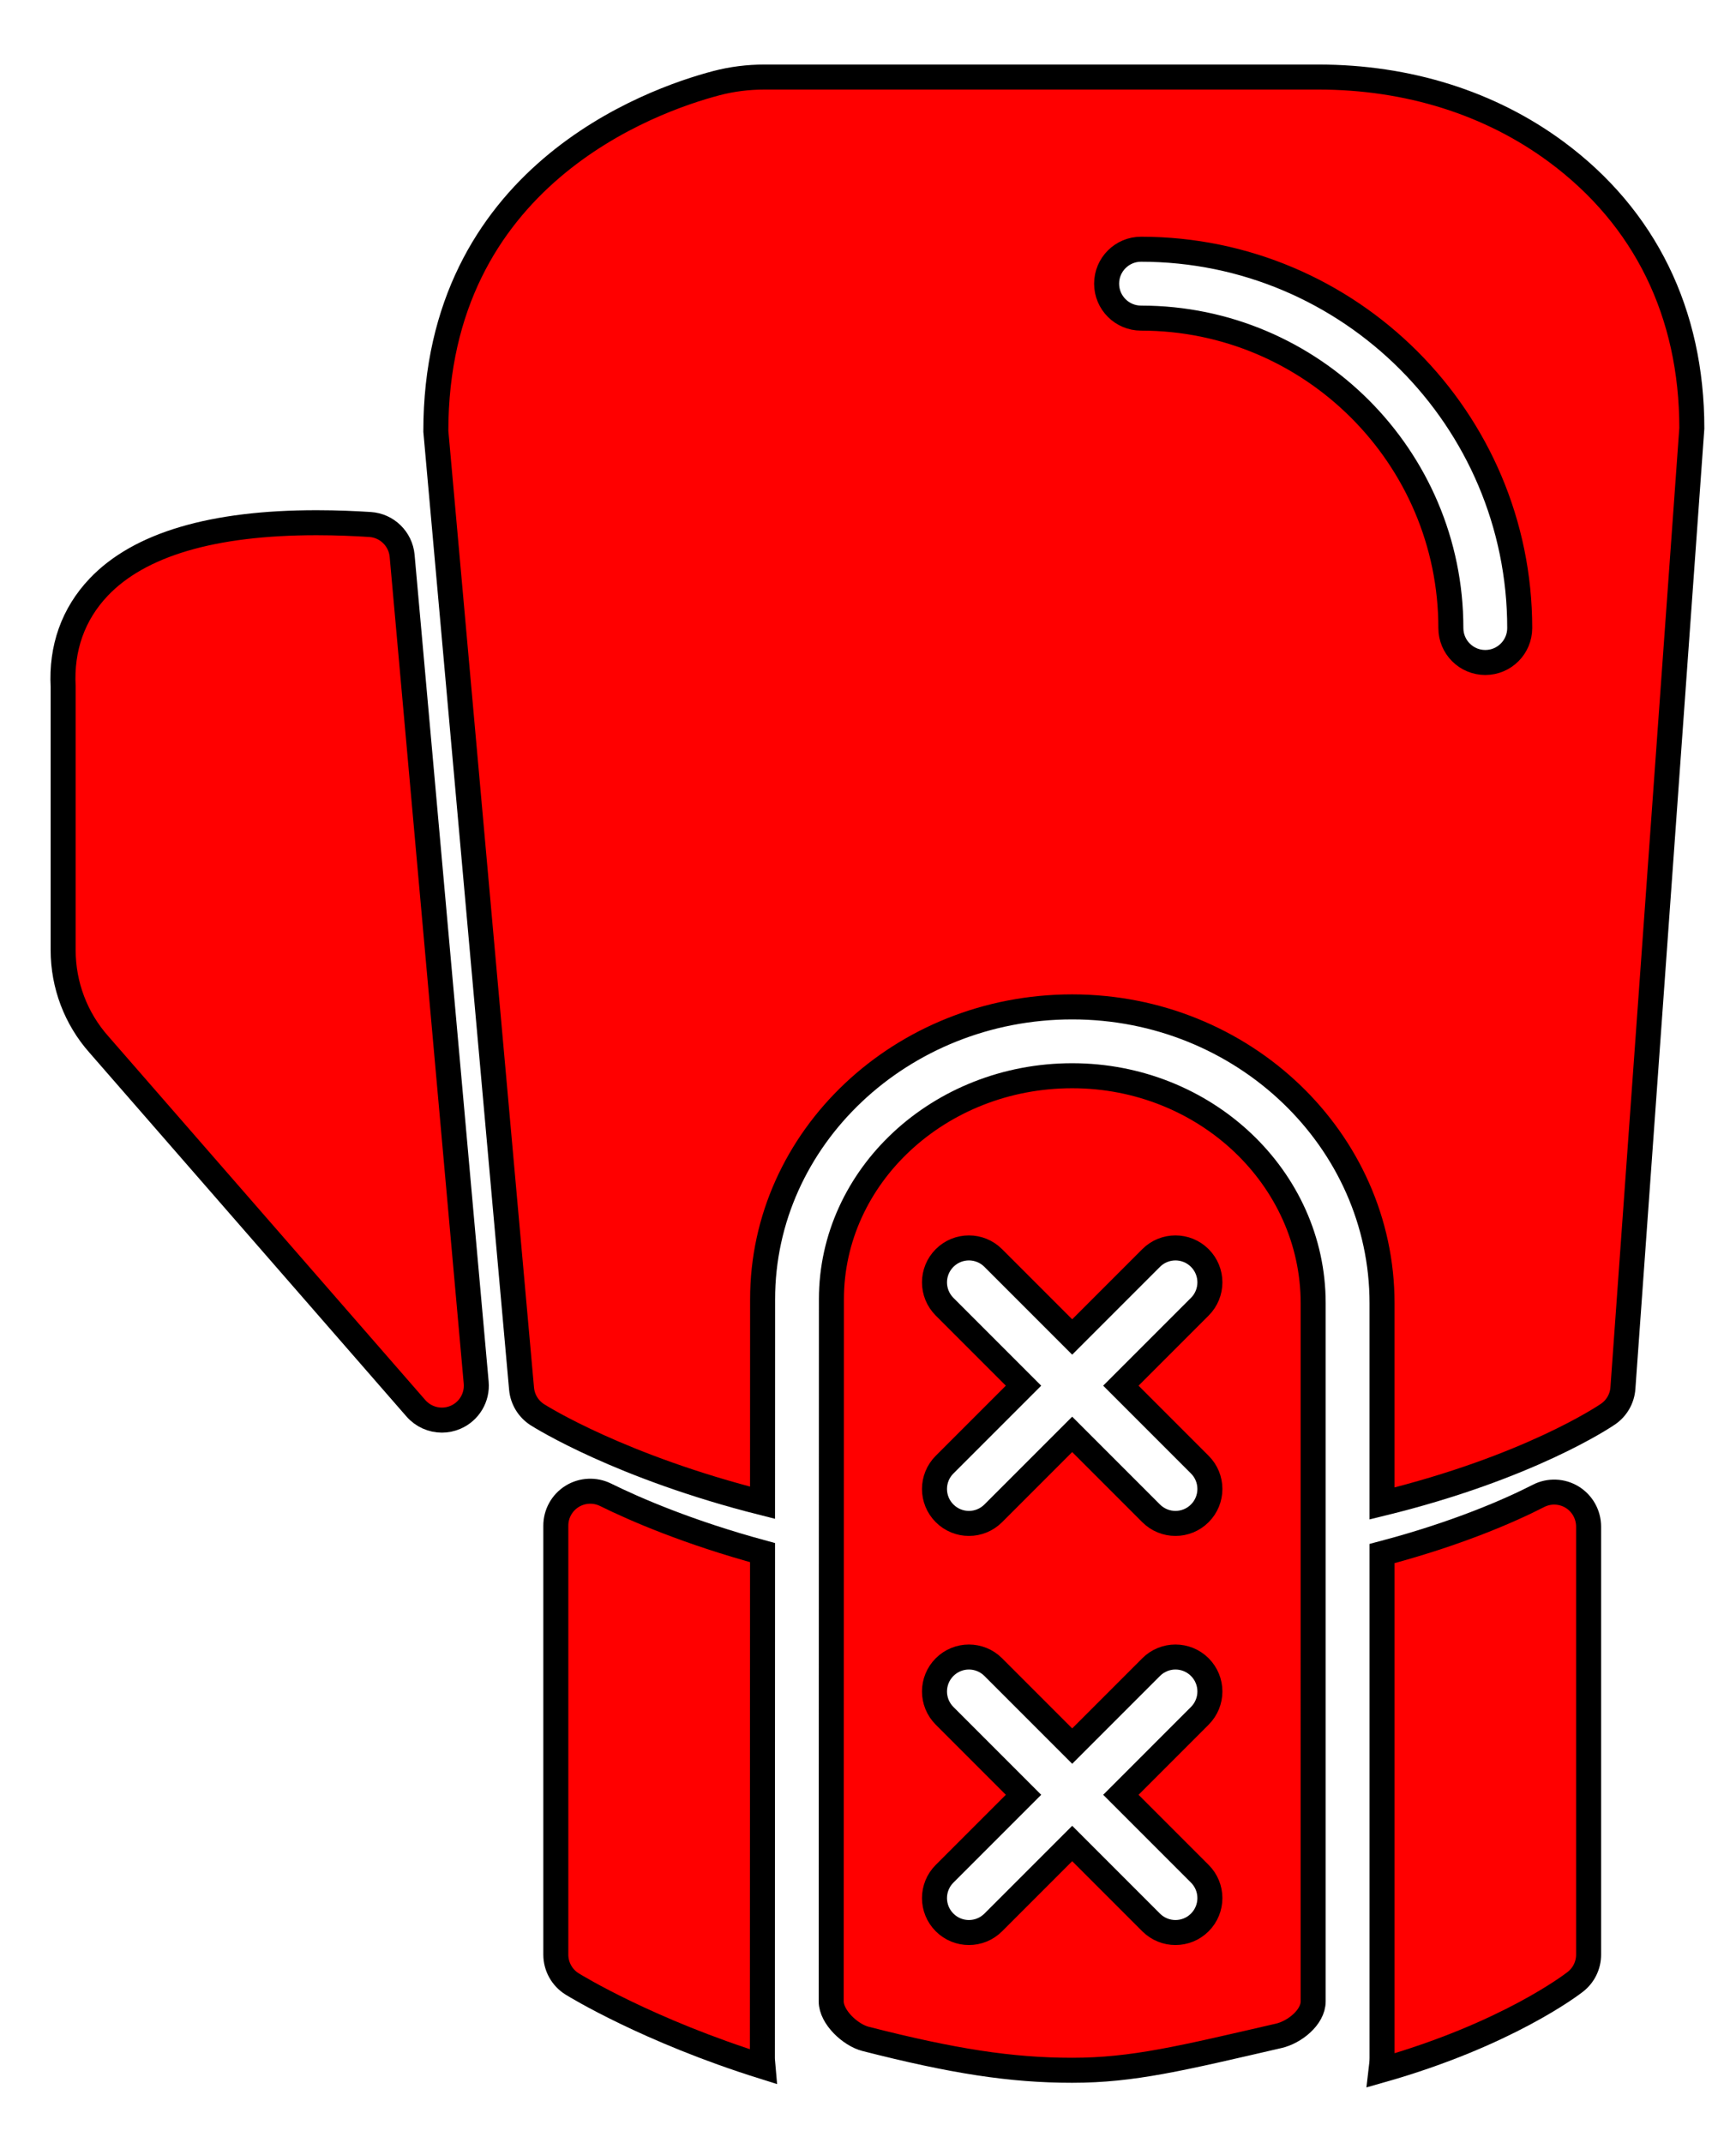 <?xml version="1.0" encoding="utf-8"?>
<!-- Generator: Adobe Illustrator 16.0.0, SVG Export Plug-In . SVG Version: 6.00 Build 0)  -->
<!DOCTYPE svg PUBLIC "-//W3C//DTD SVG 1.1//EN" "http://www.w3.org/Graphics/SVG/1.1/DTD/svg11.dtd">
<svg version="1.1" id="Capa_1" xmlns="http://www.w3.org/2000/svg" xmlns:xlink="http://www.w3.org/1999/xlink" x="0px" y="0px"
	 width="416.5px" height="514px" viewBox="0 22.5 416.5 514" enable-background="new 0 22.5 416.5 514" xml:space="preserve">
<g>
	<path fill="#FF0000" stroke="#000000" stroke-width="6" stroke-miterlimit="10" d="M88.773,148.291
		c-3.494-0.223-7.92-0.43-12.826-0.43c-24.943,0-42.527,5.203-52.272,15.461c-6.145,6.476-9.011,14.635-8.523,23.853v63.199
		c0,8.375,3.064,16.419,8.565,22.614l76.059,87.258c1.619,1.851,3.898,2.842,6.244,2.842c1.09,0,2.189-0.215,3.238-0.661
		c3.295-1.403,5.311-4.766,4.989-8.333L96.479,155.798C96.107,151.743,92.837,148.546,88.773,148.291z"/>
	<path fill="#FF0000" stroke="#000000" stroke-width="6" stroke-miterlimit="10" d="M257.239,280.495
		c-31.848,0-57.765,24.043-57.765,53.602l-0.05,168.405c0,3.774,4.601,8.069,8.26,8.994c20.954,5.343,34.821,7.524,49.555,7.524
		c14.627,0,26.223-2.883,49.556-8.26c3.749-0.859,8.259-4.41,8.259-8.259V335.047C315.054,304.967,289.12,280.495,257.239,280.495z
		 M287.855,471.885c3.23,3.229,3.23,8.449,0,11.679c-1.61,1.611-3.725,2.42-5.839,2.42s-4.229-0.809-5.839-2.42l-18.938-18.938
		l-18.938,18.938c-1.61,1.611-3.726,2.42-5.839,2.42c-2.114,0-4.229-0.809-5.839-2.42c-3.229-3.229-3.229-8.449,0-11.679
		l18.938-18.938l-18.938-18.939c-3.229-3.229-3.229-8.448,0-11.678c3.229-3.229,8.448-3.229,11.678,0l18.938,18.938l18.938-18.938
		c3.229-3.229,8.448-3.229,11.678,0c3.23,3.229,3.23,8.448,0,11.678l-18.938,18.939L287.855,471.885z M287.855,373.767
		c3.23,3.229,3.23,8.448,0,11.678c-1.61,1.611-3.725,2.42-5.839,2.42s-4.229-0.809-5.839-2.42l-18.938-18.938l-18.938,18.938
		c-1.61,1.611-3.726,2.42-5.839,2.42c-2.114,0-4.229-0.809-5.839-2.42c-3.229-3.229-3.229-8.449,0-11.678l18.938-18.938
		l-18.938-18.939c-3.229-3.229-3.229-8.448,0-11.678c3.229-3.229,8.448-3.229,11.678,0l18.938,18.938l18.938-18.938
		c3.229-3.229,8.448-3.229,11.678,0c3.23,3.229,3.23,8.449,0,11.678l-18.938,18.939L287.855,373.767z"/>
	<path fill="#FF0000" stroke="#000000" stroke-width="6" stroke-miterlimit="10" d="M377.18,381.562
		c-2.445-1.495-5.519-1.61-8.07-0.297c-6.896,3.534-19.558,9.085-37.529,13.826v120.972c0,1.008-0.133,1.982-0.247,2.957
		c30.22-8.582,45.847-20.607,46.64-21.235c1.998-1.561,3.162-3.955,3.162-6.499v-102.67
		C381.127,385.734,379.632,383.066,377.18,381.562z"/>
	<path fill="#FF0000" stroke="#000000" stroke-width="6" stroke-miterlimit="10" d="M182.948,394.868
		c-17.65-4.79-30.525-10.341-37.67-13.875c-2.561-1.256-5.591-1.115-8.02,0.388c-2.428,1.511-3.906,4.163-3.906,7.021v102.885
		c0,2.857,1.479,5.509,3.898,7.02c0.9,0.562,18.261,11.191,45.831,19.831c-0.058-0.694-0.173-1.372-0.173-2.073L182.948,394.868z"/>
	<path fill="#FF0000" stroke="#000000" stroke-width="6" stroke-miterlimit="10" d="M373.471,58.984
		c-15.891-11.778-35.672-18.005-57.187-18.005H183.46c-4.006,0-7.896,0.496-11.572,1.461c-15.8,4.155-67.354,22.416-67.32,83.492
		l20.565,229.63c0.231,2.552,1.627,4.848,3.782,6.228c0.95,0.603,19.938,12.513,54.032,21.119l0.017-48.812
		c0-38.661,33.327-70.112,74.283-70.112c40.982,0,74.333,31.88,74.333,71.071v48.026c35.209-8.614,53.347-20.829,54.238-21.448
		c2.064-1.421,3.369-3.701,3.551-6.212l16.535-230.216C405.904,97.604,394.688,74.709,373.471,58.984z M356.35,181.385
		c-4.56,0-8.259-3.692-8.259-8.259c0-40.99-33.351-74.333-74.333-74.333c-4.56,0-8.259-3.692-8.259-8.259
		c0-4.567,3.699-8.259,8.259-8.259c50.091,0,90.851,40.759,90.851,90.851C364.608,177.693,360.908,181.385,356.35,181.385z"/>
</g>
</svg>
